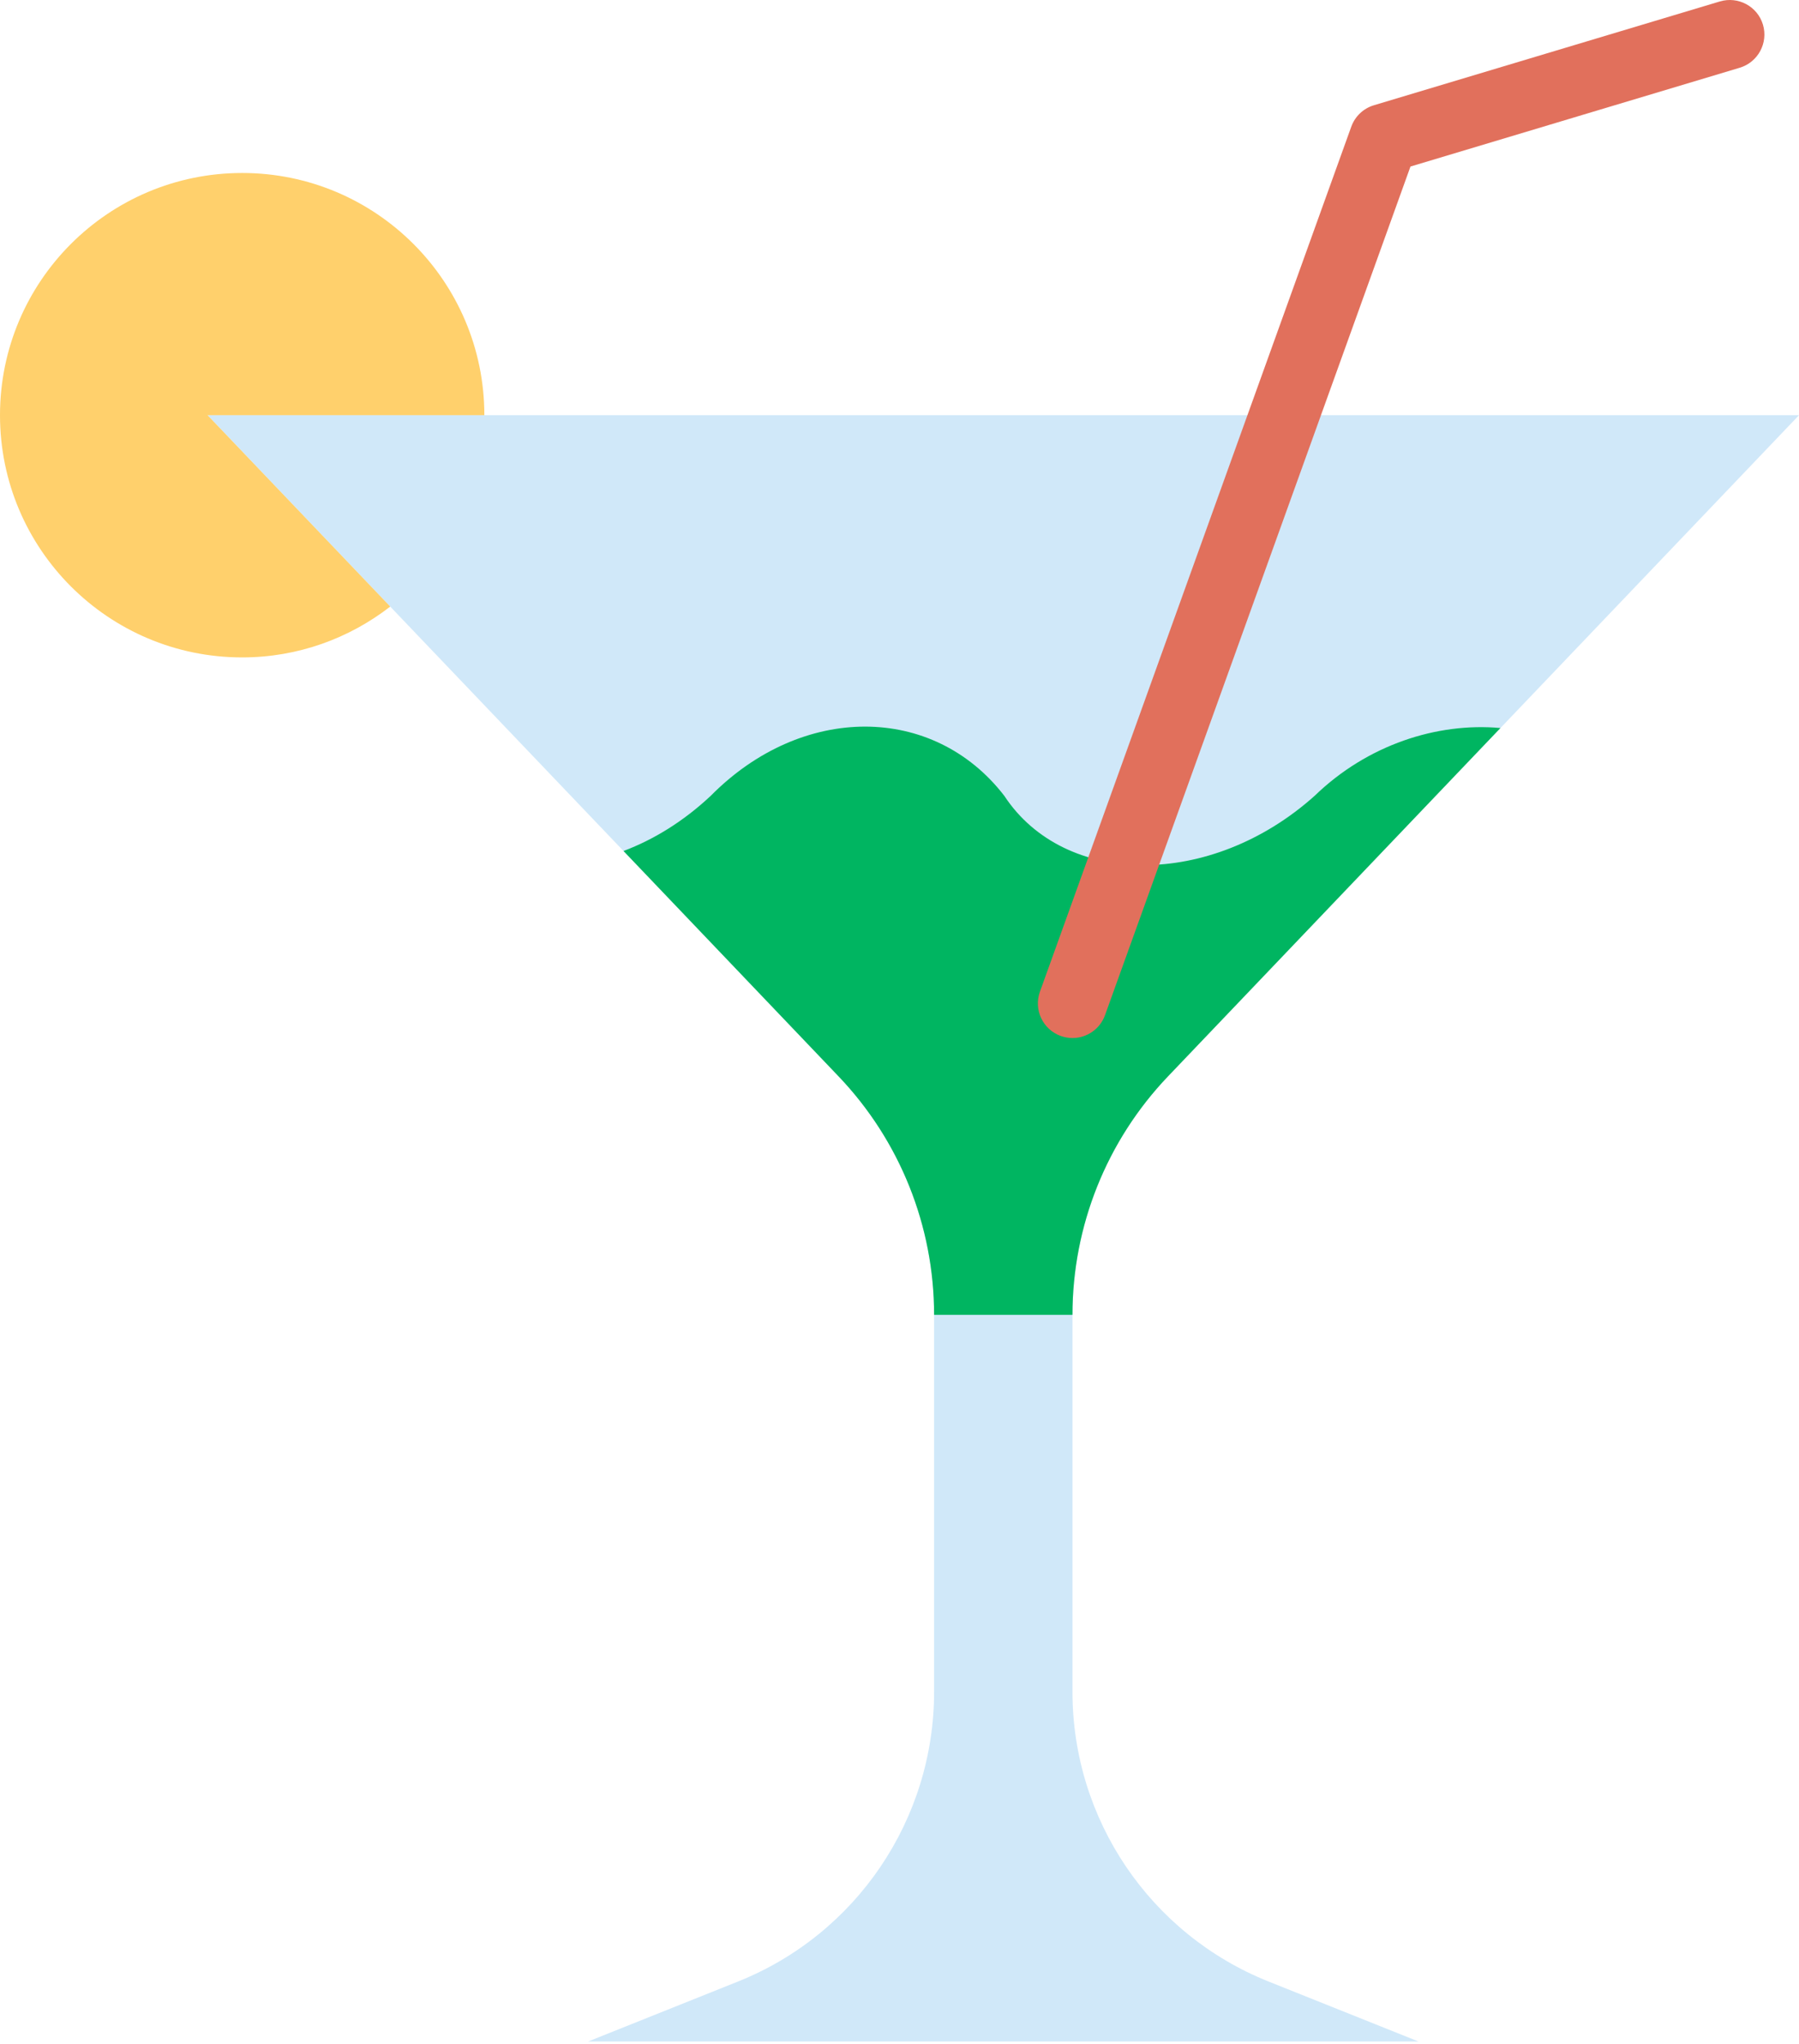 <svg width="250" height="284" viewBox="0 0 250 284" fill="none" xmlns="http://www.w3.org/2000/svg">
<path d="M197.114 283.65H81.73L102.562 275.318C119.019 268.736 129.807 252.799 129.807 235.073V182.689H149.038V235.073C149.038 252.799 159.826 268.736 176.283 275.318L197.114 283.65Z" fill="#D0E8F9"/>
<path d="M28.846 57.689L116.529 149.549C125.053 158.477 129.808 170.347 129.808 182.688H149.038C149.038 170.347 153.793 158.477 162.318 149.549L250 57.689H28.846Z" fill="#D0E8F9"/>
<path d="M182.691 110.573C168.283 123.482 147.96 123.347 139.562 110.573C129.682 97.756 111.437 97.751 98.768 110.573C94.975 114.131 90.835 116.66 86.648 118.241L116.528 149.549C125.052 158.477 129.807 170.347 129.807 182.688H149.038C149.038 170.347 153.792 158.477 162.317 149.549L208.509 101.155C199.744 100.357 190.037 103.458 182.691 110.573Z" fill="#00B561"/>
<path d="M28.846 57.689H67.308C67.308 39.102 52.24 24.035 33.654 24.035C15.067 24.035 0 39.102 0 57.689C0 76.275 15.067 91.343 33.654 91.343C41.413 91.343 48.538 88.689 54.231 84.28L28.846 57.689Z" fill="#FFD06C"/>
<path d="M149.038 144.229C148.499 144.229 147.946 144.133 147.408 143.941C144.913 143.042 143.615 140.291 144.514 137.792L187.783 17.6C188.302 16.162 189.466 15.062 190.927 14.624L239.004 0.201C241.552 -0.554 244.23 0.883 244.989 3.422C245.749 5.965 244.307 8.648 241.763 9.412L196.008 23.138L153.561 141.047C152.855 143.008 151.009 144.229 149.038 144.229Z" fill="#E1705C"/>
</svg>
